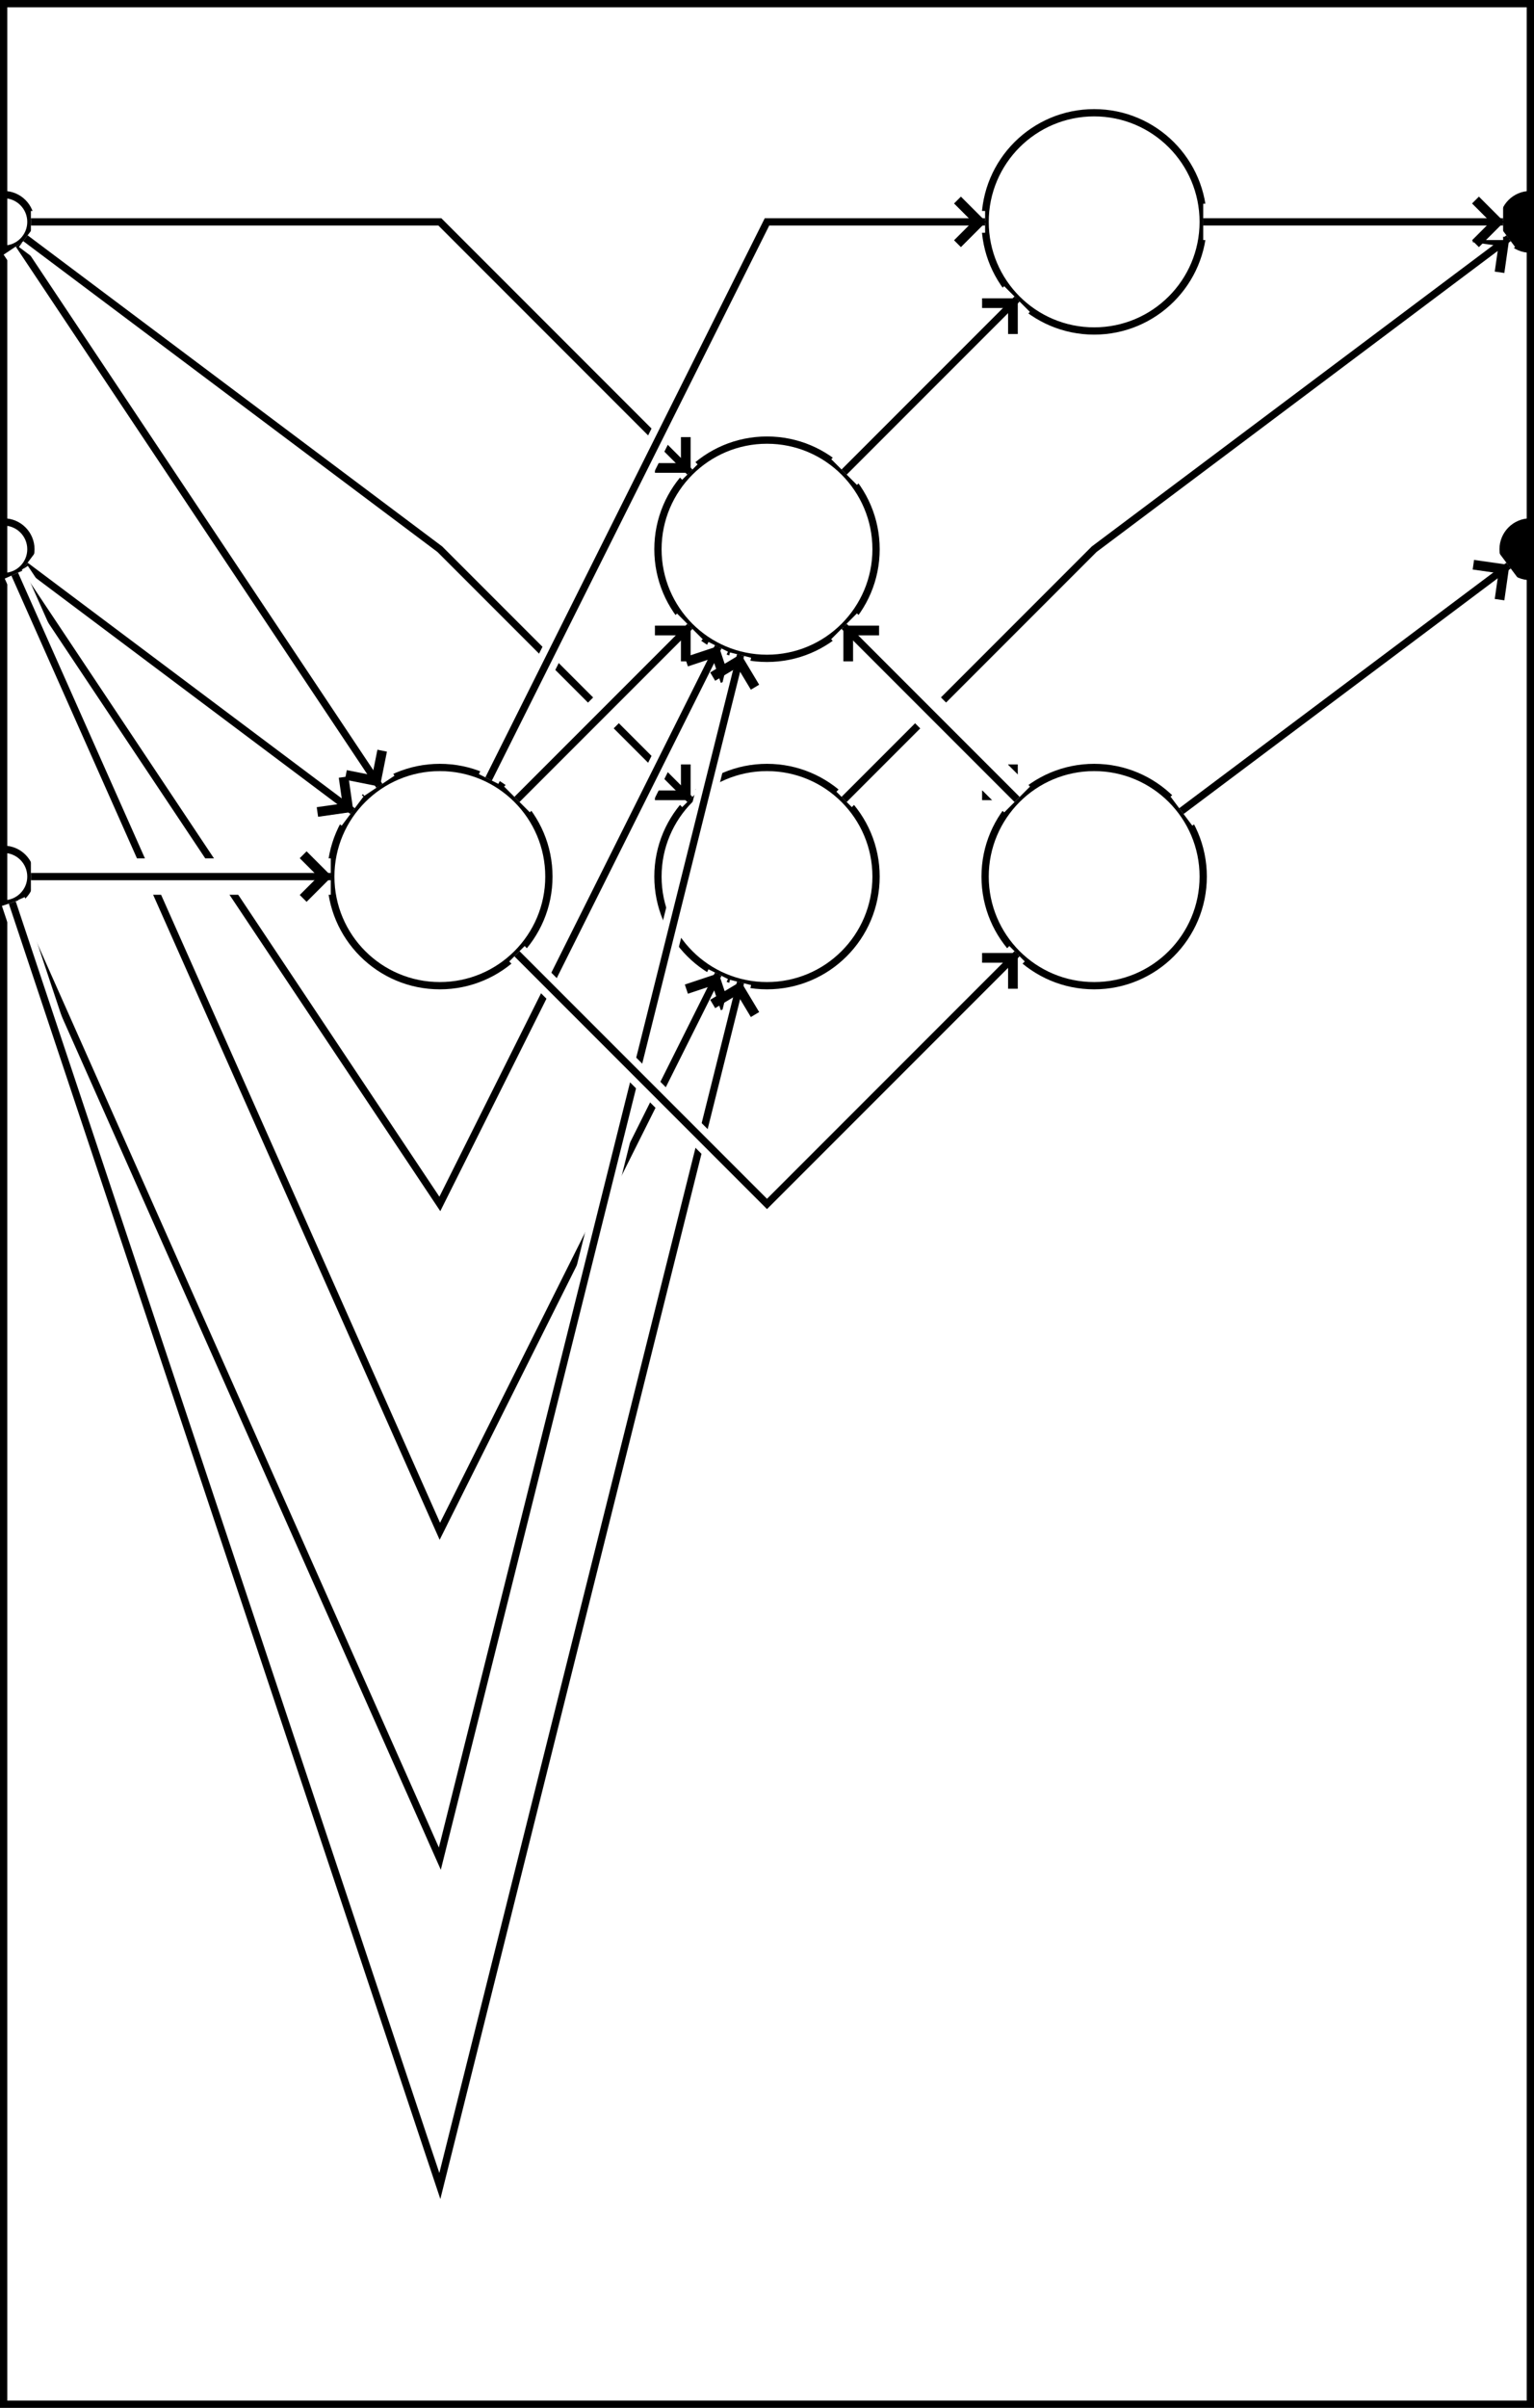 <?xml version="1.0" encoding="utf-8" ?>
<svg baseProfile="full" height="331.0" version="1.1" viewBox="-0.5 -0.5 211.0 331.0" width="211.0" xmlns="http://www.w3.org/2000/svg" xmlns:ev="http://www.w3.org/2001/xml-events" xmlns:xlink="http://www.w3.org/1999/xlink"><defs><marker id="arrow-head" markerHeight="6.0" markerWidth="3.63" orient="auto" refX="3.6" refY="3.0"><polyline fill="none" points="0.75,0.75 3.0,3.0 0.75,5.25" stroke="black" /></marker></defs><g fill="none" stroke="black" stroke-width="1"><rect height="330.0" width="210.0" x="0" y="0" /><circle cx="60.0" cy="120.0" r="15.0px" /><circle cx="105.0" cy="75.0" r="15.0px" /><circle cx="105.0" cy="120.0" r="15.0px" /><circle cx="150.0" cy="30.0" r="15.0px" /><circle cx="150.0" cy="120.0" r="15.0px" /><circle cx="0" cy="30.0" r="3.75px" /><circle cx="0" cy="75.0" r="3.75px" /><circle cx="0" cy="120.0" r="3.75px" /><circle cx="210.0" cy="30.0" fill="black" r="3.75px" /><circle cx="210.0" cy="75.0" fill="black" r="3.75px" /><line stroke="white" stroke-width="5" x1="2.08" x2="51.679" y1="33.12" y2="107.519" /><line marker-end="url(#arrow-head)" x1="2.08" x2="51.679" y1="33.12" y2="107.519" /><polyline points="3.75,30.0 60.0,30.0 94.393,64.393" stroke="white" stroke-width="3" /><polyline marker-end="url(#arrow-head)" points="3.75,30.0 60.0,30.0 94.393,64.393" /><polyline points="3.0,32.25 60.0,75.0 94.393,109.393" stroke="white" stroke-width="3" /><polyline marker-end="url(#arrow-head)" points="3.0,32.25 60.0,75.0 94.393,109.393" /><line stroke="white" stroke-width="5" x1="3.0" x2="48.0" y1="77.25" y2="111.0" /><line marker-end="url(#arrow-head)" x1="3.0" x2="48.0" y1="77.25" y2="111.0" /><polyline points="2.08,78.12 60.0,165.0 98.292,88.416" stroke="white" stroke-width="3" /><polyline marker-end="url(#arrow-head)" points="2.08,78.12 60.0,165.0 98.292,88.416" /><polyline points="1.523,78.427 60.0,210.0 98.292,133.416" stroke="white" stroke-width="3" /><polyline marker-end="url(#arrow-head)" points="1.523,78.427 60.0,210.0 98.292,133.416" /><line stroke="white" stroke-width="5" x1="3.75" x2="45.0" y1="120.0" y2="120.0" /><line marker-end="url(#arrow-head)" x1="3.75" x2="45.0" y1="120.0" y2="120.0" /><polyline points="1.523,123.427 60.0,255.0 101.362,89.552" stroke="white" stroke-width="3" /><polyline marker-end="url(#arrow-head)" points="1.523,123.427 60.0,255.0 101.362,89.552" /><polyline points="1.186,123.558 60.0,300.0 101.362,134.552" stroke="white" stroke-width="3" /><polyline marker-end="url(#arrow-head)" points="1.186,123.558 60.0,300.0 101.362,134.552" /><polyline points="115.607,109.393 150.0,75.0 207.0,32.25" stroke="white" stroke-width="3" /><polyline marker-end="url(#arrow-head)" points="115.607,109.393 150.0,75.0 207.0,32.25" /><line stroke="white" stroke-width="5" x1="165.0" x2="206.25" y1="30.0" y2="30.0" /><line marker-end="url(#arrow-head)" x1="165.0" x2="206.25" y1="30.0" y2="30.0" /><line stroke="white" stroke-width="5" x1="162.0" x2="207.0" y1="111.0" y2="77.25" /><line marker-end="url(#arrow-head)" x1="162.0" x2="207.0" y1="111.0" y2="77.25" /><line stroke="white" stroke-width="5" x1="70.607" x2="94.393" y1="109.393" y2="85.607" /><line marker-end="url(#arrow-head)" x1="70.607" x2="94.393" y1="109.393" y2="85.607" /><polyline points="70.607,130.607 105.0,165.0 139.393,130.607" stroke="white" stroke-width="3" /><polyline marker-end="url(#arrow-head)" points="70.607,130.607 105.0,165.0 139.393,130.607" /><polyline points="66.708,106.584 105.0,30.0 135.0,30.0" stroke="white" stroke-width="3" /><polyline marker-end="url(#arrow-head)" points="66.708,106.584 105.0,30.0 135.0,30.0" /><line stroke="white" stroke-width="5" x1="115.607" x2="139.393" y1="64.393" y2="40.607" /><line marker-end="url(#arrow-head)" x1="115.607" x2="139.393" y1="64.393" y2="40.607" /><line stroke="white" stroke-width="5" x1="115.607" x2="139.393" y1="85.607" y2="109.393" /><line marker-end="url(#arrow-head)" x1="115.607" x2="139.393" y1="85.607" y2="109.393" /><line stroke="white" stroke-width="5" x1="139.393" x2="115.607" y1="109.393" y2="85.607" /><line marker-end="url(#arrow-head)" x1="139.393" x2="115.607" y1="109.393" y2="85.607" /></g></svg>